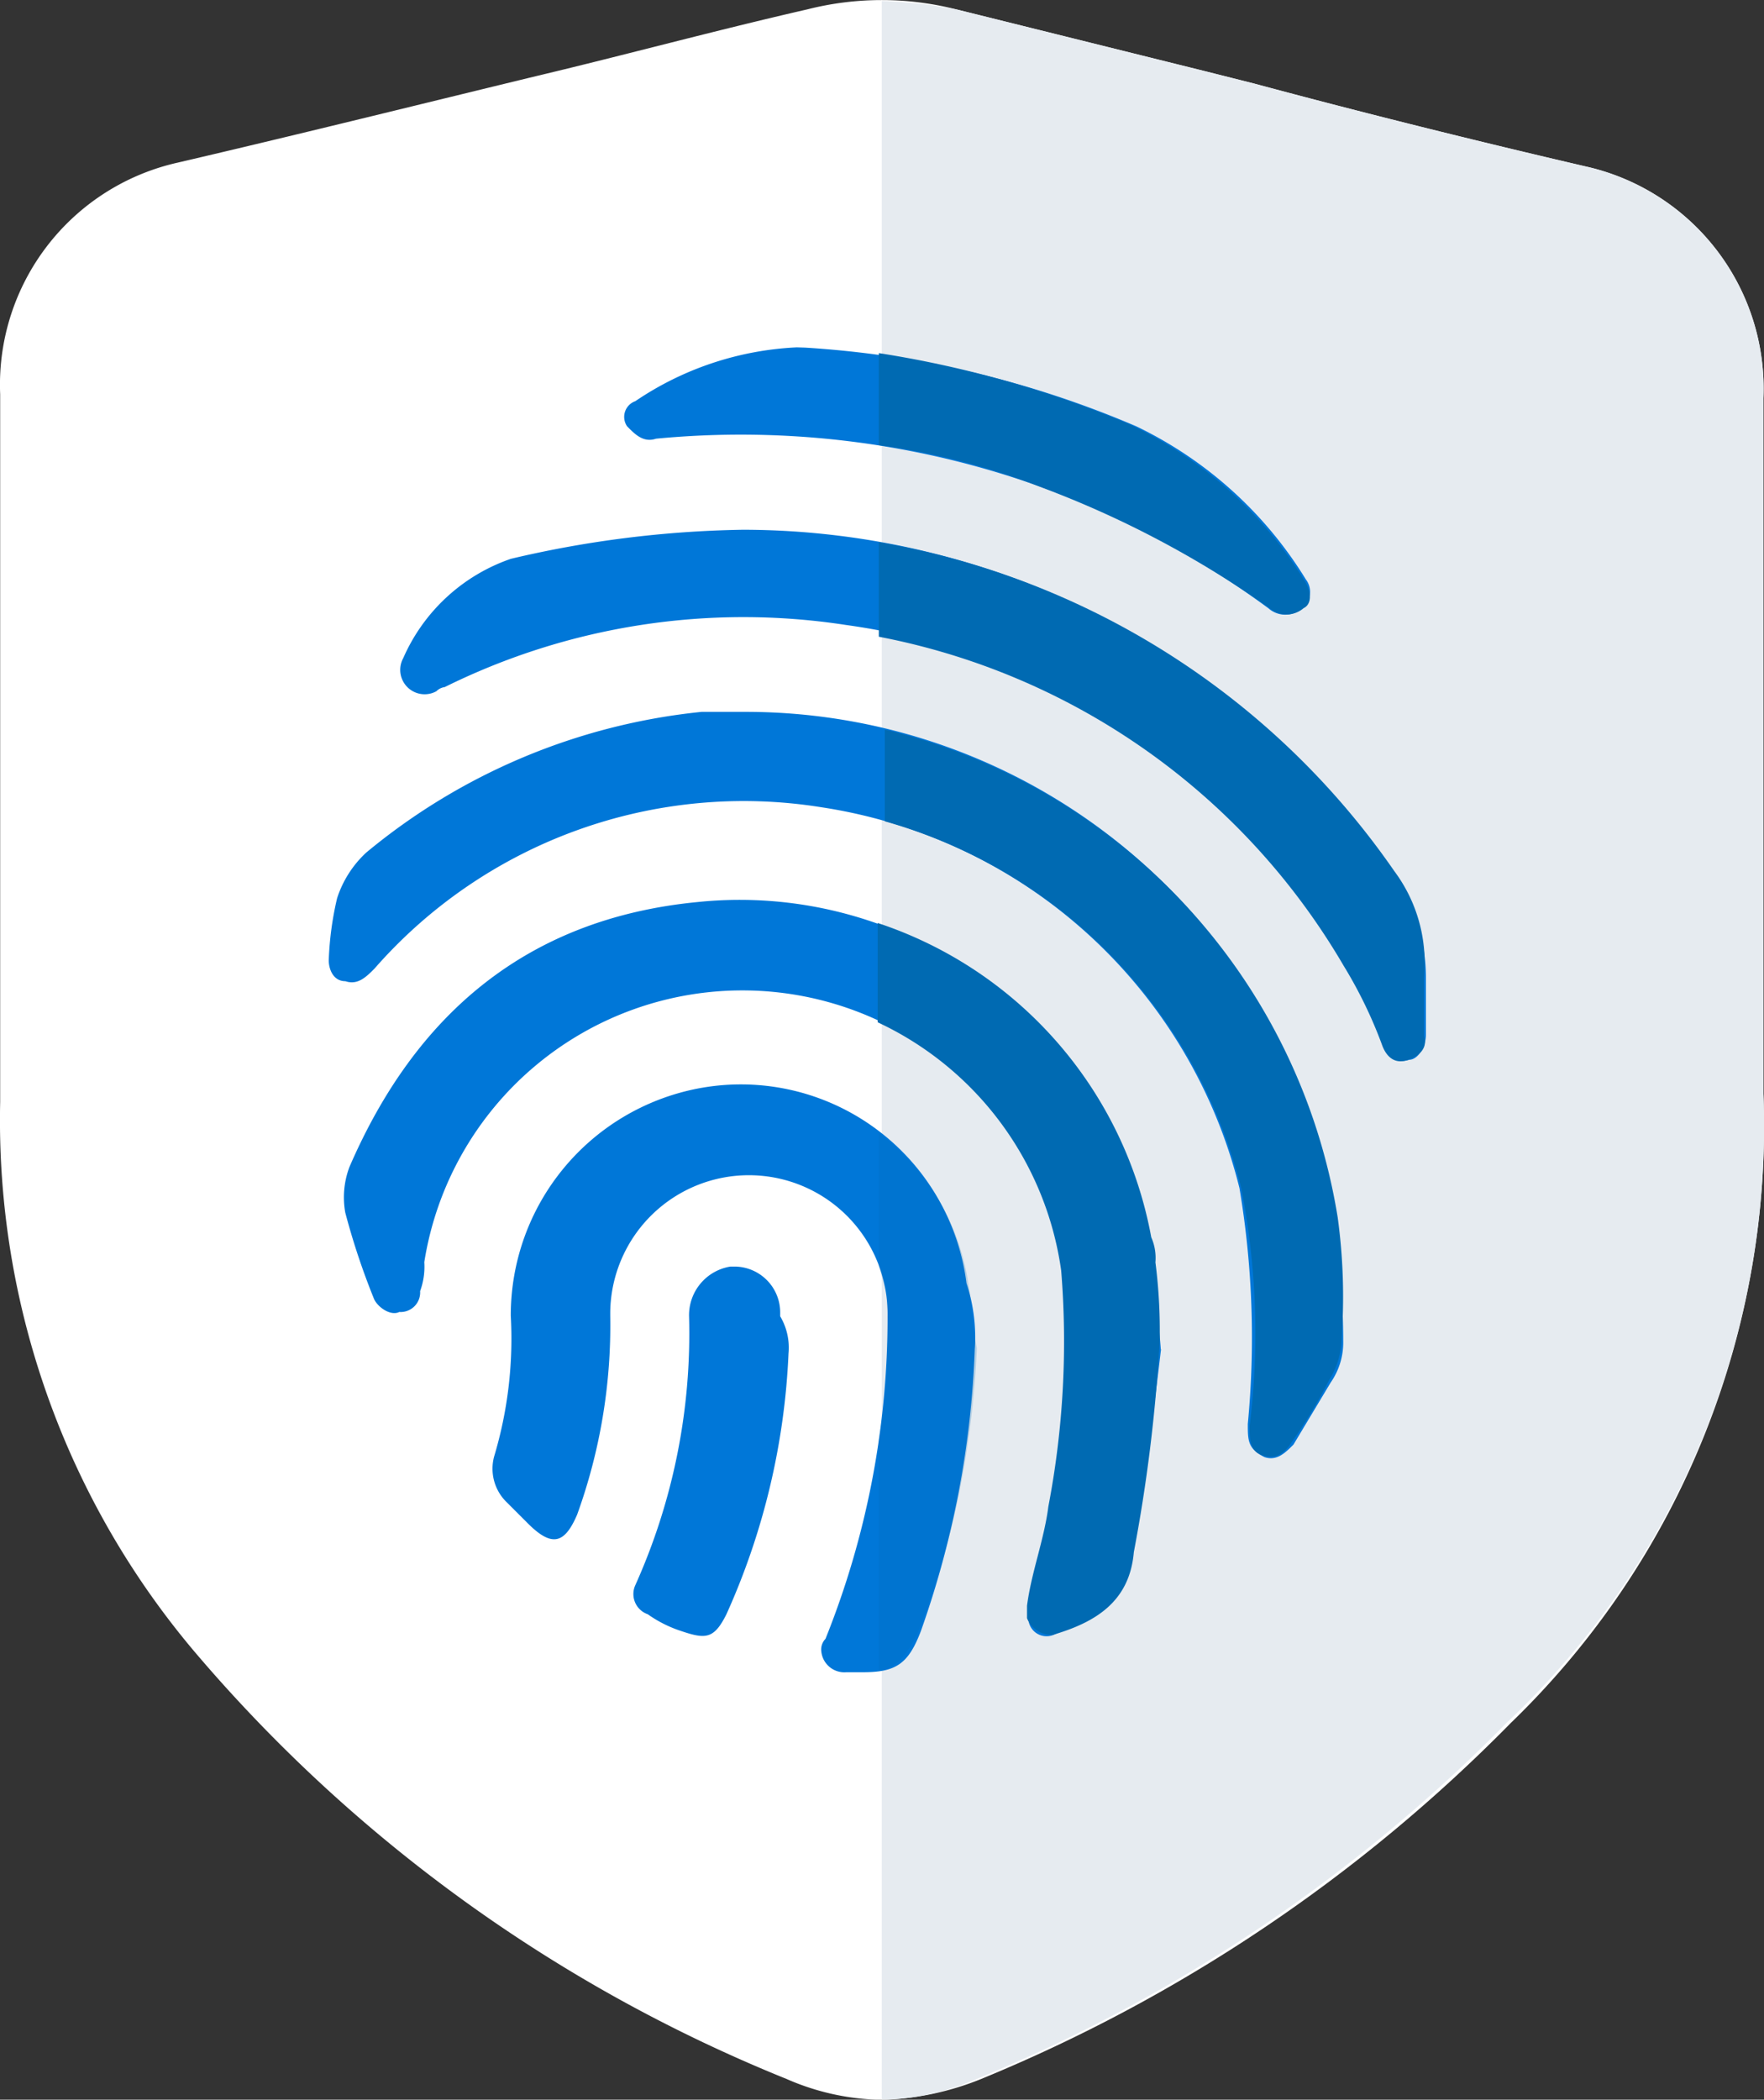 <svg xmlns="http://www.w3.org/2000/svg" viewBox="0 0 42.299 50.345">
    <rect x="0" y="0" width="42.299" height="50.345" fill="#333333" stroke="none"/>
    <defs>
        <style>
            .cls-1{fill:#fff}.cls-2{fill:#e6ebf0}.cls-3{fill:#0077d8}.cls-4,.cls-5{fill:#006ab2}.cls-5{opacity:.214}
        </style>
    </defs>
    <g id="kimlic_shield_logo">
        <path id="Path_5" d="M74.681 54.6V37.923a5.458 5.458 0 0 0-4.268-5.558c-2.581-.6-5.36-1.29-7.94-1.985l-1.191-.3-5.955-1.48a7.258 7.258 0 0 0-3.573 0c-2.184.5-4.367 1.092-6.451 1.588-2.481.6-5.657 1.39-8.635 2.084a5.458 5.458 0 0 0-4.268 5.557V54.8a19.742 19.742 0 0 0 4.764 13.3 36.61 36.61 0 0 0 14.094 10.124 5.887 5.887 0 0 0 2.283.5 6.822 6.822 0 0 0 2.382-.5 38.107 38.107 0 0 0 12.7-8.536A19.9 19.9 0 0 0 74.681 54.6z" class="cls-1" transform="translate(-32.396 -28.375)"/>
        <path id="Path_6" d="M74.84 54.6V37.923a5.458 5.458 0 0 0-4.268-5.558c-2.581-.6-5.36-1.29-7.94-1.985l-1.191-.3-5.955-1.48a10.936 10.936 0 0 0-1.787-.2v50.32a5.887 5.887 0 0 0 2.283-.5 38.107 38.107 0 0 0 12.7-8.536A19.642 19.642 0 0 0 74.84 54.6z" class="cls-2" transform="translate(-32.555 -28.375)"/>
        <g id="Group_1" transform="translate(7.891 8.335)">
            <path id="Path_7" d="M28.824 23.3a14.292 14.292 0 0 1 14.094 12.109c.1.993.2 1.985.2 2.978a1.677 1.677 0 0 1-.3.993l-.893 1.489c-.2.2-.4.4-.695.3-.4-.2-.4-.4-.4-.794a21.63 21.63 0 0 0-.2-5.657 12.209 12.209 0 0 0-10.024-9.131 11.764 11.764 0 0 0-10.719 3.871c-.2.2-.4.4-.695.3-.3 0-.4-.3-.4-.5a7.661 7.661 0 0 1 .2-1.489 2.57 2.57 0 0 1 .695-1.092 14.945 14.945 0 0 1 8.046-3.377z" class="cls-3" transform="translate(-18.8 -14.566)"/>
            <path id="Path_8" d="M38.752 38.619c-.2 1.687-.4 3.275-.695 4.863-.1 1.092-.993 1.588-1.886 1.985a.437.437 0 0 1-.6-.4v-.3a20.327 20.327 0 0 0 .5-2.382 18.1 18.1 0 0 0 .3-5.657 7.723 7.723 0 0 0-15.285-.2 1.689 1.689 0 0 1-.1.695.469.469 0 0 1-.5.5c-.2.1-.5-.1-.6-.3a17.1 17.1 0 0 1-.695-2.084 2.063 2.063 0 0 1 .1-1.092c1.588-3.672 4.268-5.955 8.337-6.352a9.854 9.854 0 0 1 10.719 8.039c0 .2.1.4.1.6a15.056 15.056 0 0 1 .3 2.084z" class="cls-3" transform="translate(-18.803 -14.6)"/>
            <path id="Path_9" d="M28.738 18.9a18.9 18.9 0 0 1 15.582 8.238 4.343 4.343 0 0 1 .794 2.481v1.39c0 .3-.2.6-.4.6-.3.1-.5-.1-.6-.4-.3-.6-.6-1.29-.893-1.886a16.387 16.387 0 0 0-12.009-8.139 16.137 16.137 0 0 0-9.627 1.489.347.347 0 0 0-.2.1.585.585 0 0 1-.794-.794 4.371 4.371 0 0 1 2.581-2.382 25.819 25.819 0 0 1 5.566-.697z" class="cls-3" transform="translate(-18.813 -14.533)"/>
            <path id="Path_10" d="M34.313 38.652a22.581 22.581 0 0 1-1.29 6.749c-.3.794-.6.993-1.39.993h-.4a.556.556 0 0 1-.6-.5.365.365 0 0 1 .1-.3 20.657 20.657 0 0 0 1.489-7.742 3.325 3.325 0 1 0-6.65-.1v.1a13.344 13.344 0 0 1-.794 4.764c-.3.695-.6.794-1.191.2l-.5-.5a1.12 1.12 0 0 1-.3-1.092 9.833 9.833 0 0 0 .4-3.375 5.54 5.54 0 0 1 4.476-5.449 5.452 5.452 0 0 1 6.451 4.665 4.114 4.114 0 0 1 .199 1.587z" class="cls-3" transform="translate(-18.83 -14.633)"/>
            <path id="Path_11" d="M30.267 14.5a23.845 23.845 0 0 1 7.94 1.886 9.691 9.691 0 0 1 4.069 3.672.49.49 0 0 1-.1.695.6.6 0 0 1-.794 0 21.3 21.3 0 0 0-14.689-4.069c-.3.1-.5-.1-.695-.3a.4.4 0 0 1 .2-.6 7.507 7.507 0 0 1 3.871-1.29z" class="cls-3" transform="translate(-18.854 -14.5)"/>
            <path id="Path_12" d="M29.872 38.784a16.981 16.981 0 0 1-1.489 6.253c-.3.6-.5.6-1.092.4a2.971 2.971 0 0 1-.794-.4.513.513 0 0 1-.3-.695 14.719 14.719 0 0 0 1.29-6.451 1.179 1.179 0 0 1 .993-1.191h.1a1.1 1.1 0 0 1 1.092 1.092v.1a1.475 1.475 0 0 1 .2.892z" class="cls-3" transform="translate(-18.855 -14.666)"/>
        </g>
        <g id="Group_1_1_" transform="translate(21.046 8.467)">
            <path id="Path_5-2" d="M43.16 35.5A14.372 14.372 0 0 0 32.3 23.8V26a12.234 12.234 0 0 1 8.548 8.8 18.083 18.083 0 0 1 .2 5.7c0 .3 0 .6.3.7s.5 0 .7-.3a11.888 11.888 0 0 0 .905-1.5 1.92 1.92 0 0 0 .3-1 13.991 13.991 0 0 0-.093-2.9z" class="cls-4" data-name="Path 5" transform="translate(-32.129 -14.774)"/>
            <path id="Path_6-2" d="M38.96 38.52a12.884 12.884 0 0 0-.1-1.984 1.223 1.223 0 0 0-.1-.6A9.8 9.8 0 0 0 32.2 28.4v2.381a7.755 7.755 0 0 1 4.4 5.953 21 21 0 0 1-.307 5.655c-.1.794-.41 1.587-.512 2.381v.3a.638.638 0 0 0 .615.4c1.024-.3 1.844-.794 1.946-1.984a38.685 38.685 0 0 0 .615-4.961z" class="cls-4" data-name="Path 6" transform="translate(-32.2 -14.736)"/>
            <path id="Subtraction_1" d="M0 12.9V7.352l.127-.81.067-.886.03-1.132-.03-.634C.192 3.85.008 3.217 0 3.19V0a5.651 5.651 0 0 1 .8.74 5.581 5.581 0 0 1 .631.861 5.539 5.539 0 0 1 .45.954 5.488 5.488 0 0 1 .259 1.019c.051.283.077.541.1.792a7.234 7.234 0 0 0 .111.8 22.716 22.716 0 0 1-.411 3.405 19.957 19.957 0 0 1-.977 3.337 2.5 2.5 0 0 1-.442.719A.984.984 0 0 1 0 12.9z" class="cls-5" data-name="Subtraction 1" transform="translate(.027 18.698)"/>
            <path id="Path_8-2" d="M42.484 20.117a9.893 9.893 0 0 0-4.176-3.712A25.579 25.579 0 0 0 32.3 14.7v2.207a16.874 16.874 0 0 1 3.87 1 24.056 24.056 0 0 1 5.5 2.909.627.627 0 0 0 .815 0c.203-.097.203-.398-.001-.699z" class="cls-4" data-name="Path 8" transform="translate(-32.273 -14.7)"/>
            <path id="Path_9-2" d="M44.661 27.087A18.906 18.906 0 0 0 32.3 19.2v2.267a16.5 16.5 0 0 1 11.145 7.887 10.8 10.8 0 0 1 .912 1.873c.1.3.3.493.608.394s.507-.3.405-.592V29.65a3.667 3.667 0 0 0-.709-2.563z" class="cls-4" data-name="Path 9" transform="translate(-32.273 -14.667)"/>
        </g>
    </g>
</svg>
